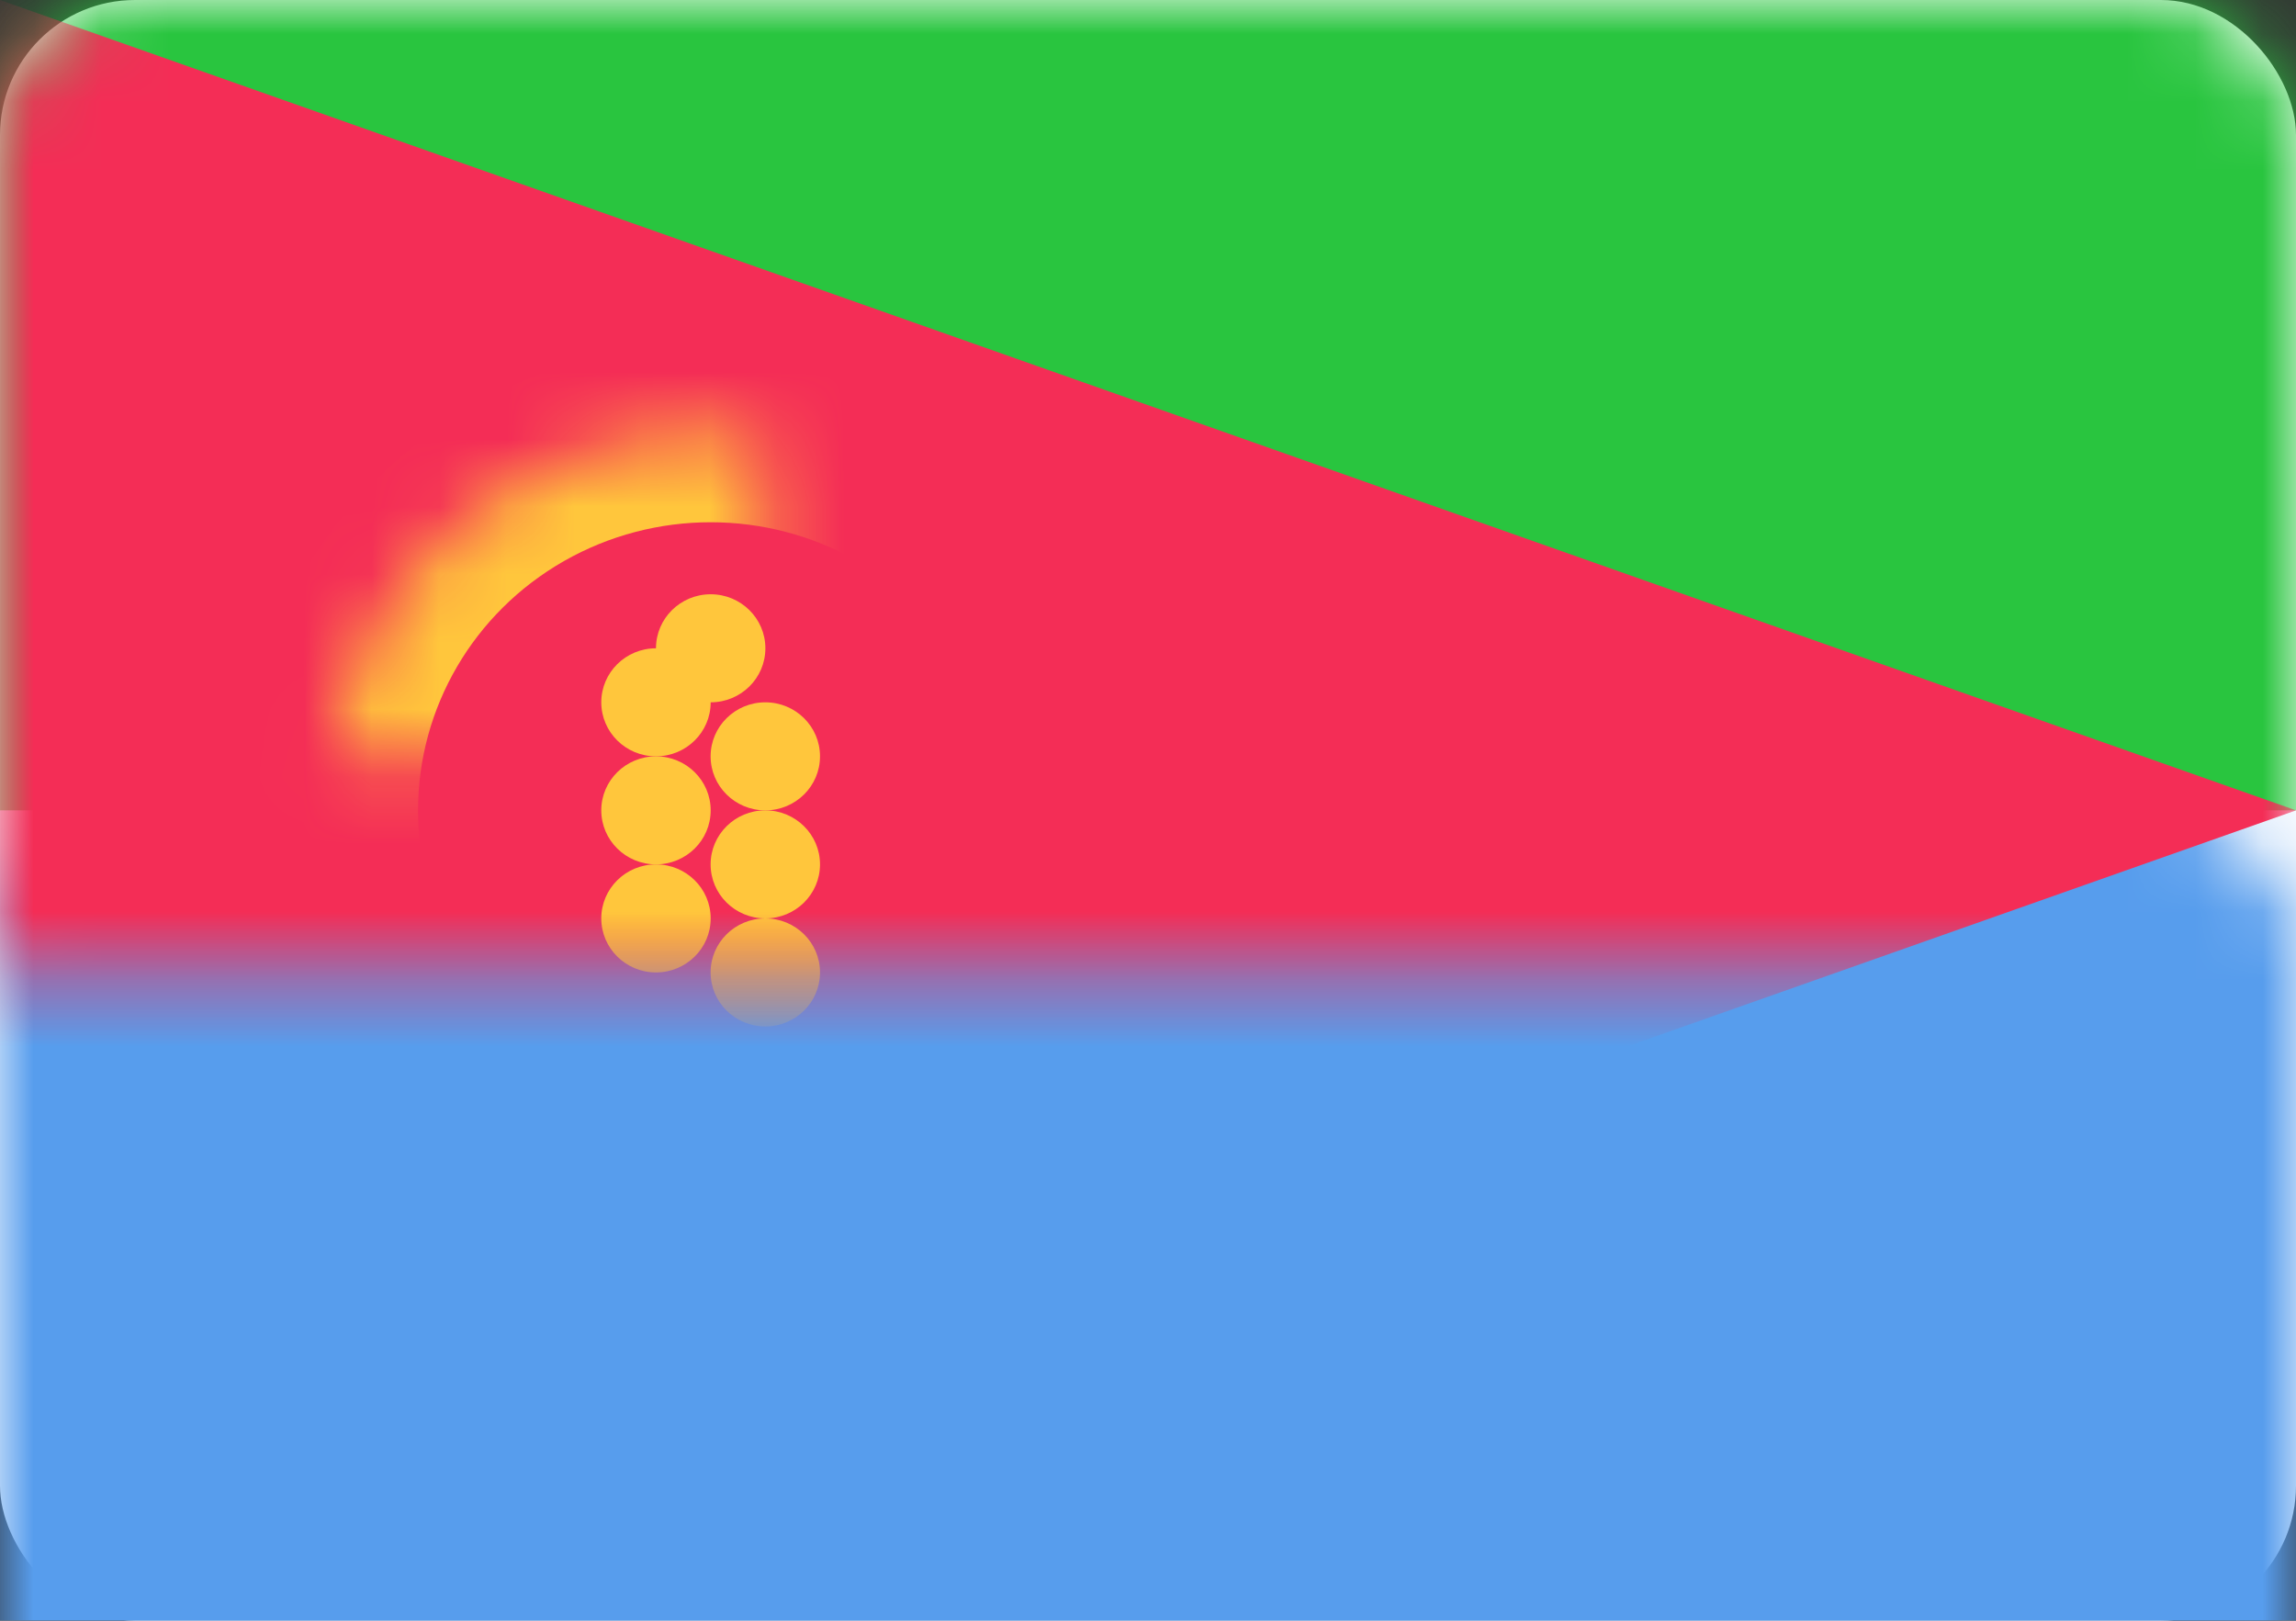 <?xml version="1.0" encoding="UTF-8"?>
<svg width="34px" height="24px" viewBox="0 0 34 24" version="1.1" xmlns="http://www.w3.org/2000/svg" xmlns:xlink="http://www.w3.org/1999/xlink">
    <rect x="0" y="0" width="34" height="24" fill="#333333" stroke="none"/>
    <!-- Generator: Sketch 42 (36781) - http://www.bohemiancoding.com/sketch -->
    <title>icons/Flags/ER-24</title>
    <desc>Created with Sketch.</desc>
    <defs>
        <rect id="path-1" x="0" y="0" width="34" height="24" rx="2"></rect>
        <ellipse id="path-3" cx="10.524" cy="12" rx="5.667" ry="5.6"></ellipse>
        <mask id="mask-4" maskContentUnits="userSpaceOnUse" maskUnits="objectBoundingBox" x="0" y="0" width="11.333" height="11.2" fill="white">
            <use xlink:href="#path-3"></use>
        </mask>
    </defs>
    <g id="STYLE" stroke="none" stroke-width="1" fill="none" fill-rule="evenodd">
        <g id="Style_icons" transform="translate(-836, -2171)">
            <g id="icons/Flags/ER-24" transform="translate(836, 2171)">
                <g id="ER-24">
                    <mask id="mask-2" fill="white">
                        <use xlink:href="#path-1"></use>
                    </mask>
                    <use id="Mask" fill="#FFFFFF" xlink:href="#path-1"></use>
                    <rect id="Rectangle-2" fill="#29C53F" mask="url(#mask-2)" x="0" y="0" width="34" height="12"></rect>
                    <rect id="Rectangle-2" fill="#579DED" mask="url(#mask-2)" x="0" y="12" width="34" height="12.8"></rect>
                    <polygon id="Rectangle-2" fill="#F42D56" mask="url(#mask-2)" points="0 24 34 12 0 0"></polygon>
                    <g id="Oval-87" mask="url(#mask-2)" stroke-width="2.667" stroke="#FFC63C">
                        <use mask="url(#mask-4)" xlink:href="#path-3"></use>
                    </g>
                    <ellipse id="Oval-88" fill="#FFC63C" mask="url(#mask-2)" cx="9.714" cy="10.4" rx="0.81" ry="0.8"></ellipse>
                    <ellipse id="Oval-88" fill="#FFC63C" mask="url(#mask-2)" cx="11.333" cy="11.2" rx="0.81" ry="0.8"></ellipse>
                    <ellipse id="Oval-88" fill="#FFC63C" mask="url(#mask-2)" cx="10.524" cy="9.6" rx="0.81" ry="0.8"></ellipse>
                    <ellipse id="Oval-88" fill="#FFC63C" mask="url(#mask-2)" cx="9.714" cy="12" rx="0.81" ry="0.8"></ellipse>
                    <ellipse id="Oval-88" fill="#FFC63C" mask="url(#mask-2)" cx="11.333" cy="12.8" rx="0.81" ry="0.8"></ellipse>
                    <ellipse id="Oval-88" fill="#FFC63C" mask="url(#mask-2)" cx="9.714" cy="13.6" rx="0.81" ry="0.8"></ellipse>
                    <ellipse id="Oval-88" fill="#FFC63C" mask="url(#mask-2)" cx="11.333" cy="14.4" rx="0.81" ry="0.8"></ellipse>
                </g>
            </g>
        </g>
    </g>
</svg>